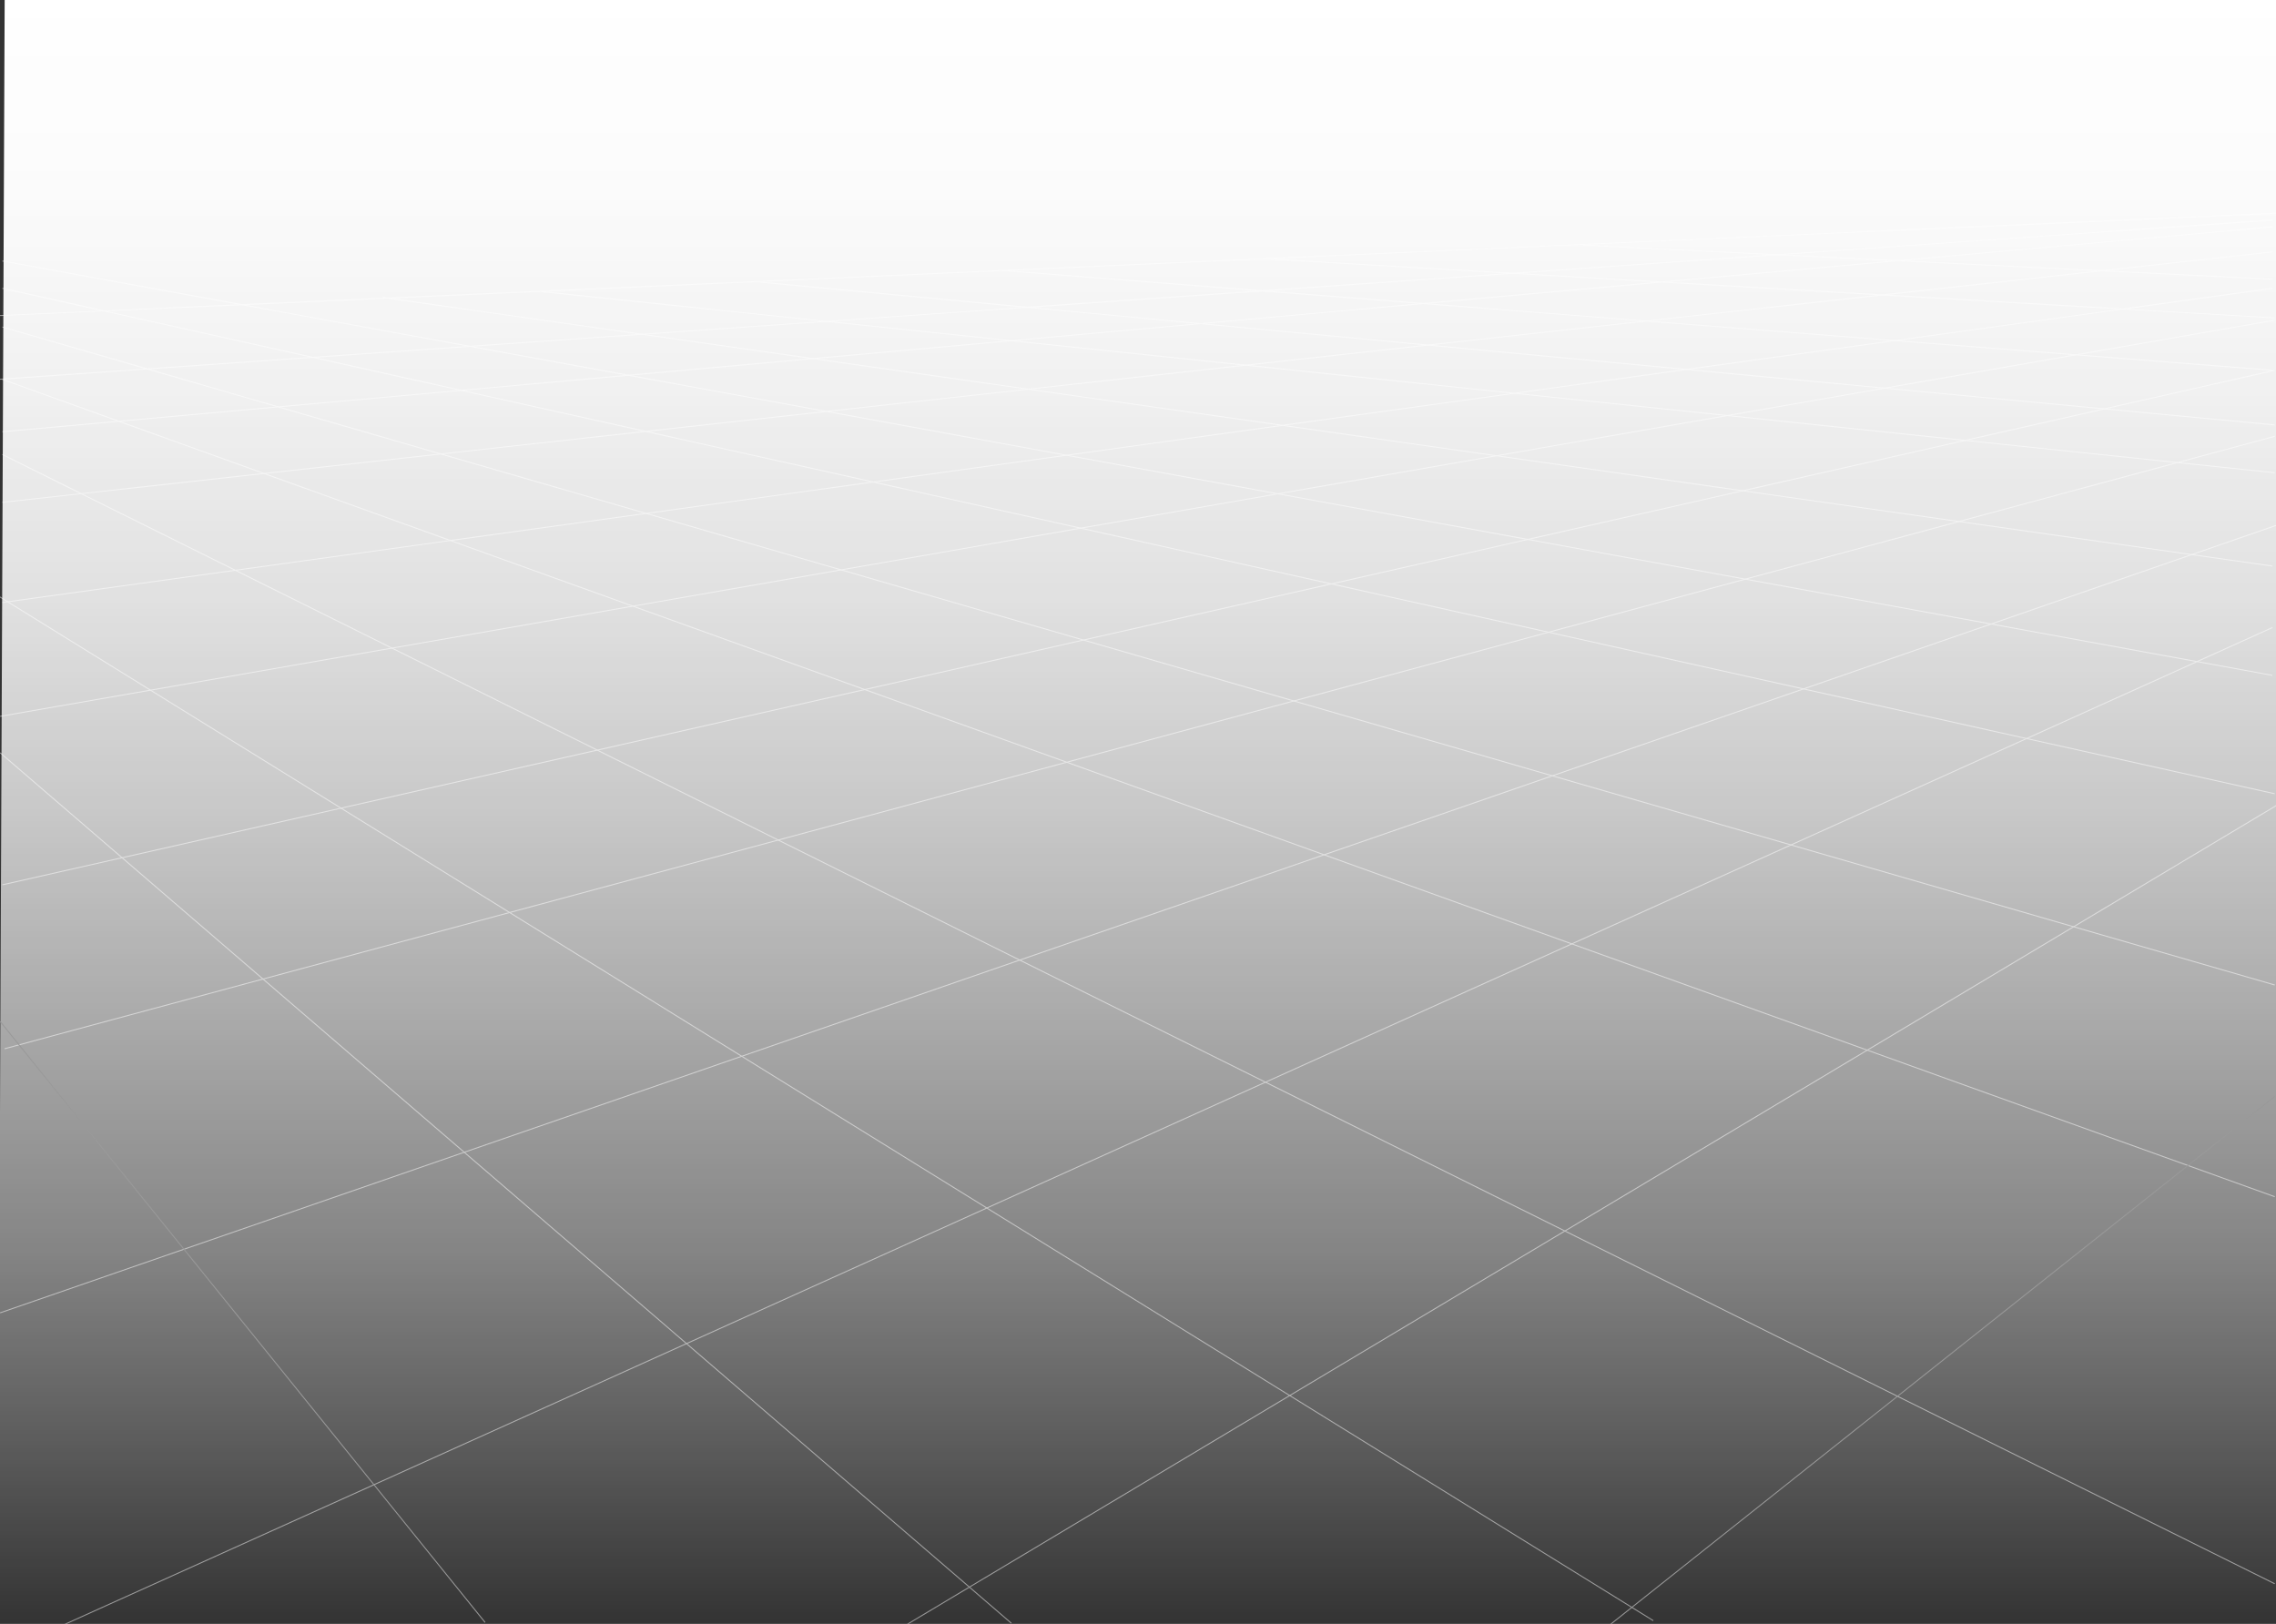 <svg xmlns="http://www.w3.org/2000/svg" xmlns:xlink="http://www.w3.org/1999/xlink" viewBox="0 0 1786.88 1275">
  <rect x="0" y="0" width="1786.88" height="1275" fill="#333333" stroke="none"/>
  <defs>
    <style>
      .a {
        fill: #fff;
        stroke: #999;
        stroke-miterlimit: 10;
        stroke-width: 0.75px;
      }

      .b {
        fill: url(#a);
      }
    </style>
    <linearGradient id="a" x1="893.14" y1="1275.68" x2="893.14" y2="-0.64" gradientUnits="userSpaceOnUse">
      <stop offset="0" stop-color="#fff" stop-opacity="0"/>
      <stop offset="0.1" stop-color="#fff" stop-opacity="0.18"/>
      <stop offset="0.23" stop-color="#fff" stop-opacity="0.4"/>
      <stop offset="0.37" stop-color="#fff" stop-opacity="0.58"/>
      <stop offset="0.5" stop-color="#fff" stop-opacity="0.73"/>
      <stop offset="0.63" stop-color="#fff" stop-opacity="0.85"/>
      <stop offset="0.76" stop-color="#fff" stop-opacity="0.93"/>
      <stop offset="0.88" stop-color="#fff" stop-opacity="0.98"/>
      <stop offset="1" stop-color="#fff"/>
    </linearGradient>
  </defs>
  <line class="a" x1="712" y1="1275.5" x2="1787.66" y2="632.16"/>
  <line class="a" x1="50.15" y1="1275.68" x2="1784.08" y2="492.73"/>
  <line class="a" x1="0.1" y1="1030.79" x2="1787.66" y2="412.29"/>
  <line class="a" x1="3.67" y1="823.43" x2="1785.87" y2="342.58"/>
  <line class="a" x1="1.89" y1="694.73" x2="1785.87" y2="290.74"/>
  <line class="a" x1="0.1" y1="562.45" x2="1785.87" y2="251.41"/>
  <line class="a" x1="1.89" y1="473.07" x2="1784.08" y2="226.38"/>
  <line class="a" x1="1.89" y1="394.42" x2="1784.08" y2="197.78"/>
  <line class="a" x1="1.89" y1="339" x2="1784.08" y2="178.12"/>
  <line class="a" x1="-1.69" y1="297.89" x2="1784.08" y2="172.76"/>
  <line class="a" x1="-1.69" y1="247.84" x2="1787.66" y2="167.39"/>
  <line class="a" x1="794" y1="1274.5" x2="0.1" y2="591.05"/>
  <line class="a" x1="1298" y1="1272.5" x2="-1.69" y2="467.71"/>
  <line class="a" x1="1785.87" y1="1243.51" x2="1.89" y2="356.88"/>
  <line class="a" x1="1785.87" y1="939.62" x2="1.89" y2="297.89"/>
  <line class="a" x1="1785.87" y1="773.38" x2="1.89" y2="256.77"/>
  <line class="a" x1="1785.87" y1="623.22" x2="1.89" y2="226.38"/>
  <line class="a" x1="1784.08" y1="530.27" x2="1.89" y2="204.93"/>
  <line class="a" x1="1784.08" y1="444.47" x2="300.41" y2="233.53"/>
  <line class="a" x1="1785.87" y1="371.18" x2="425.36" y2="228.99"/>
  <line class="a" x1="1785.87" y1="333.64" x2="596.78" y2="221.51"/>
  <line class="a" x1="1785.87" y1="249.62" x2="993.09" y2="203.2"/>
  <line class="a" x1="1243" y1="192.5" x2="1784.08" y2="219.23"/>
  <line class="a" x1="787.16" y1="212.36" x2="1784.08" y2="290.74"/>
  <polygon class="b" points="1787.66 1275.68 -1.69 1275.68 3.67 -0.64 1787.97 -0.62 1787.66 1275.68"/>
  <line class="a" x1="380.85" y1="1273.89" x2="0.1" y2="801.98"/>
  <line class="a" x1="1264.13" y1="1275.59" x2="1785.87" y2="860.97"/>
</svg>

